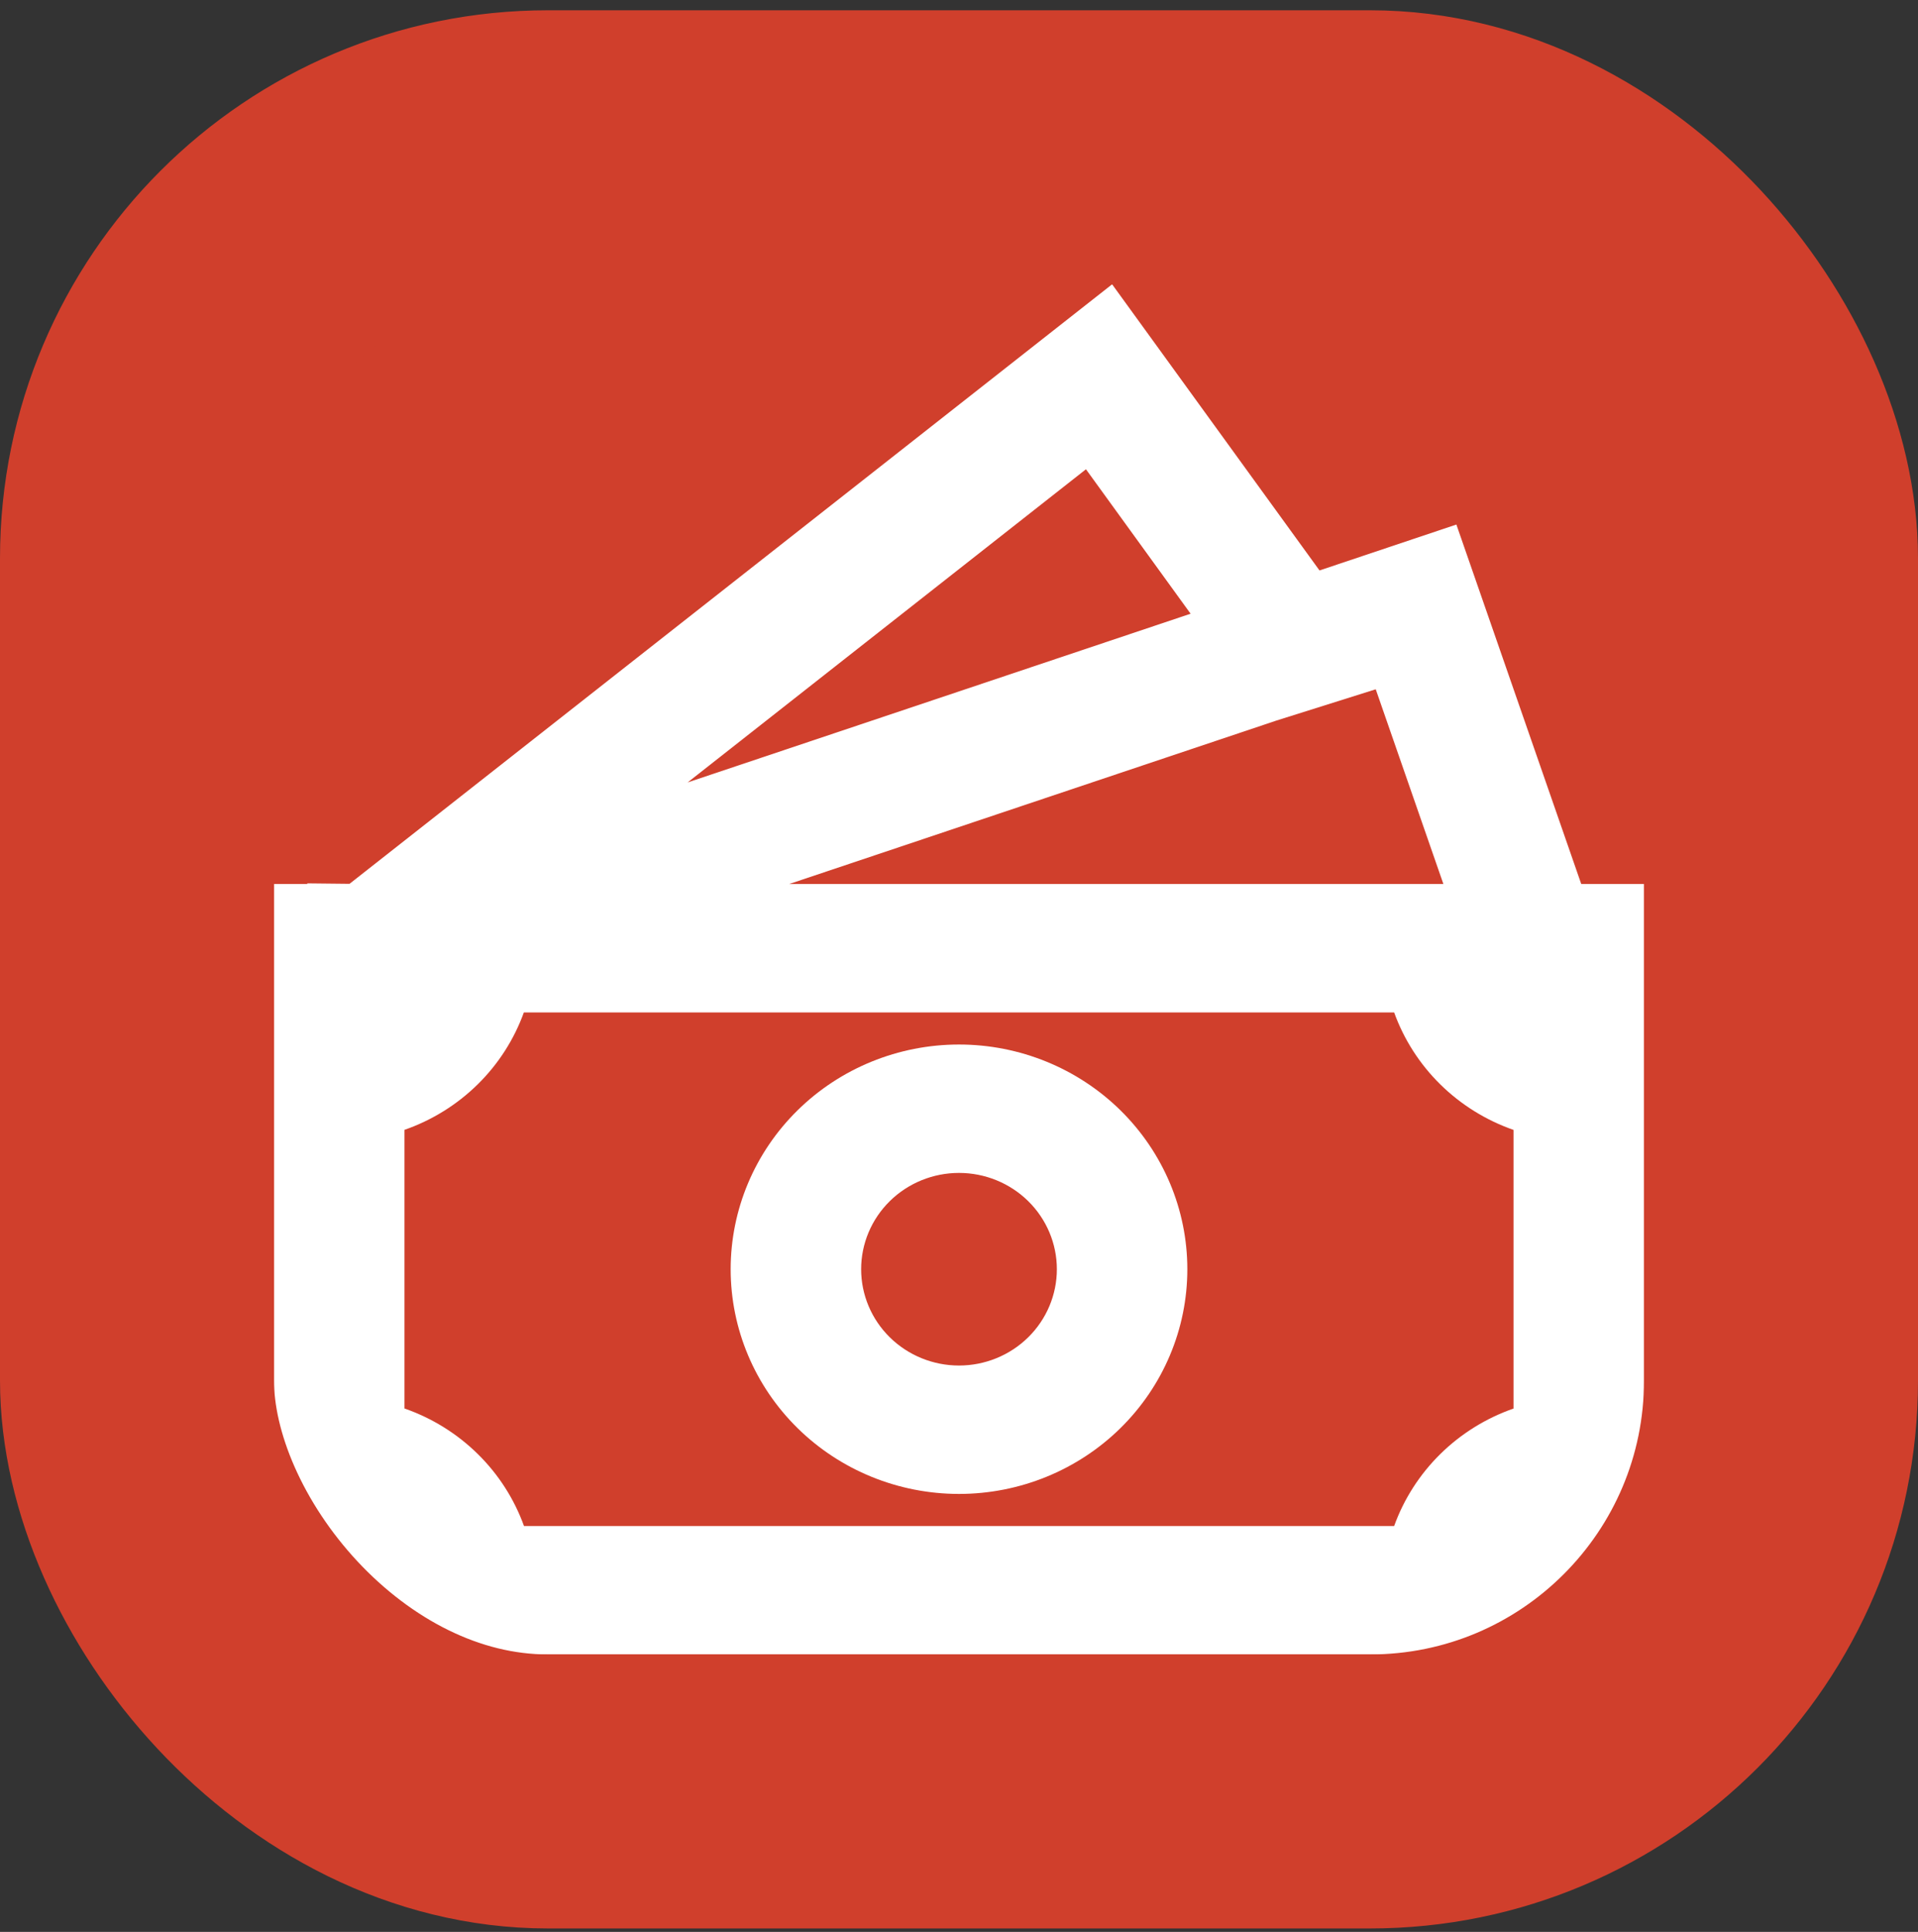 <svg width="140" height="141" viewBox="0 0 140 141" fill="none" xmlns="http://www.w3.org/2000/svg">
<rect x="0" y="0" width="140" height="141" fill="#333333" stroke="none"/>
<rect x="10" y="10.75" width="120" height="120" rx="30" fill="#D03F2C"/>
<path d="M70 76.235C65.58 76.235 61.34 77.963 58.215 81.038C55.089 84.114 53.333 88.285 53.333 92.635C53.333 96.985 55.089 101.156 58.215 104.232C61.34 107.308 65.58 109.035 70 109.035C74.42 109.035 78.659 107.308 81.785 104.232C84.911 101.156 86.667 96.985 86.667 92.635C86.667 88.285 84.911 84.114 81.785 81.038C78.659 77.963 74.42 76.235 70 76.235ZM62.857 92.635C62.857 90.771 63.61 88.983 64.949 87.665C66.289 86.347 68.106 85.606 70 85.606C71.894 85.606 73.711 86.347 75.051 87.665C76.39 88.983 77.143 90.771 77.143 92.635C77.143 94.499 76.39 96.287 75.051 97.605C73.711 98.923 71.894 99.664 70 99.664C68.106 99.664 66.289 98.923 64.949 97.605C63.61 96.287 62.857 94.499 62.857 92.635Z" fill="white"/>
<path d="M96.314 41.635L81.176 20.75L25.514 64.506L22.429 64.473V64.52H20V120.75H120V64.52H115.419L106.305 38.284L96.314 41.635ZM105.357 64.52H57.605L93.171 52.59L100.419 50.308L105.357 64.52ZM86.905 44.793L50.191 57.107L79.267 34.25L86.905 44.793ZM29.524 102.799V82.462C31.533 81.762 33.358 80.629 34.865 79.146C36.373 77.663 37.525 75.868 38.238 73.892H101.762C102.475 75.869 103.627 77.665 105.134 79.148C106.642 80.632 108.467 81.766 110.476 82.467V102.803C108.467 103.505 106.642 104.638 105.134 106.122C103.627 107.605 102.475 109.401 101.762 111.378H38.248C37.534 109.399 36.381 107.602 34.871 106.118C33.362 104.634 31.535 103.5 29.524 102.799Z" fill="white"/>
<rect x="10" y="10.75" width="120" height="120" rx="30" stroke="#D03F2C" stroke-width="20"/>
</svg>
